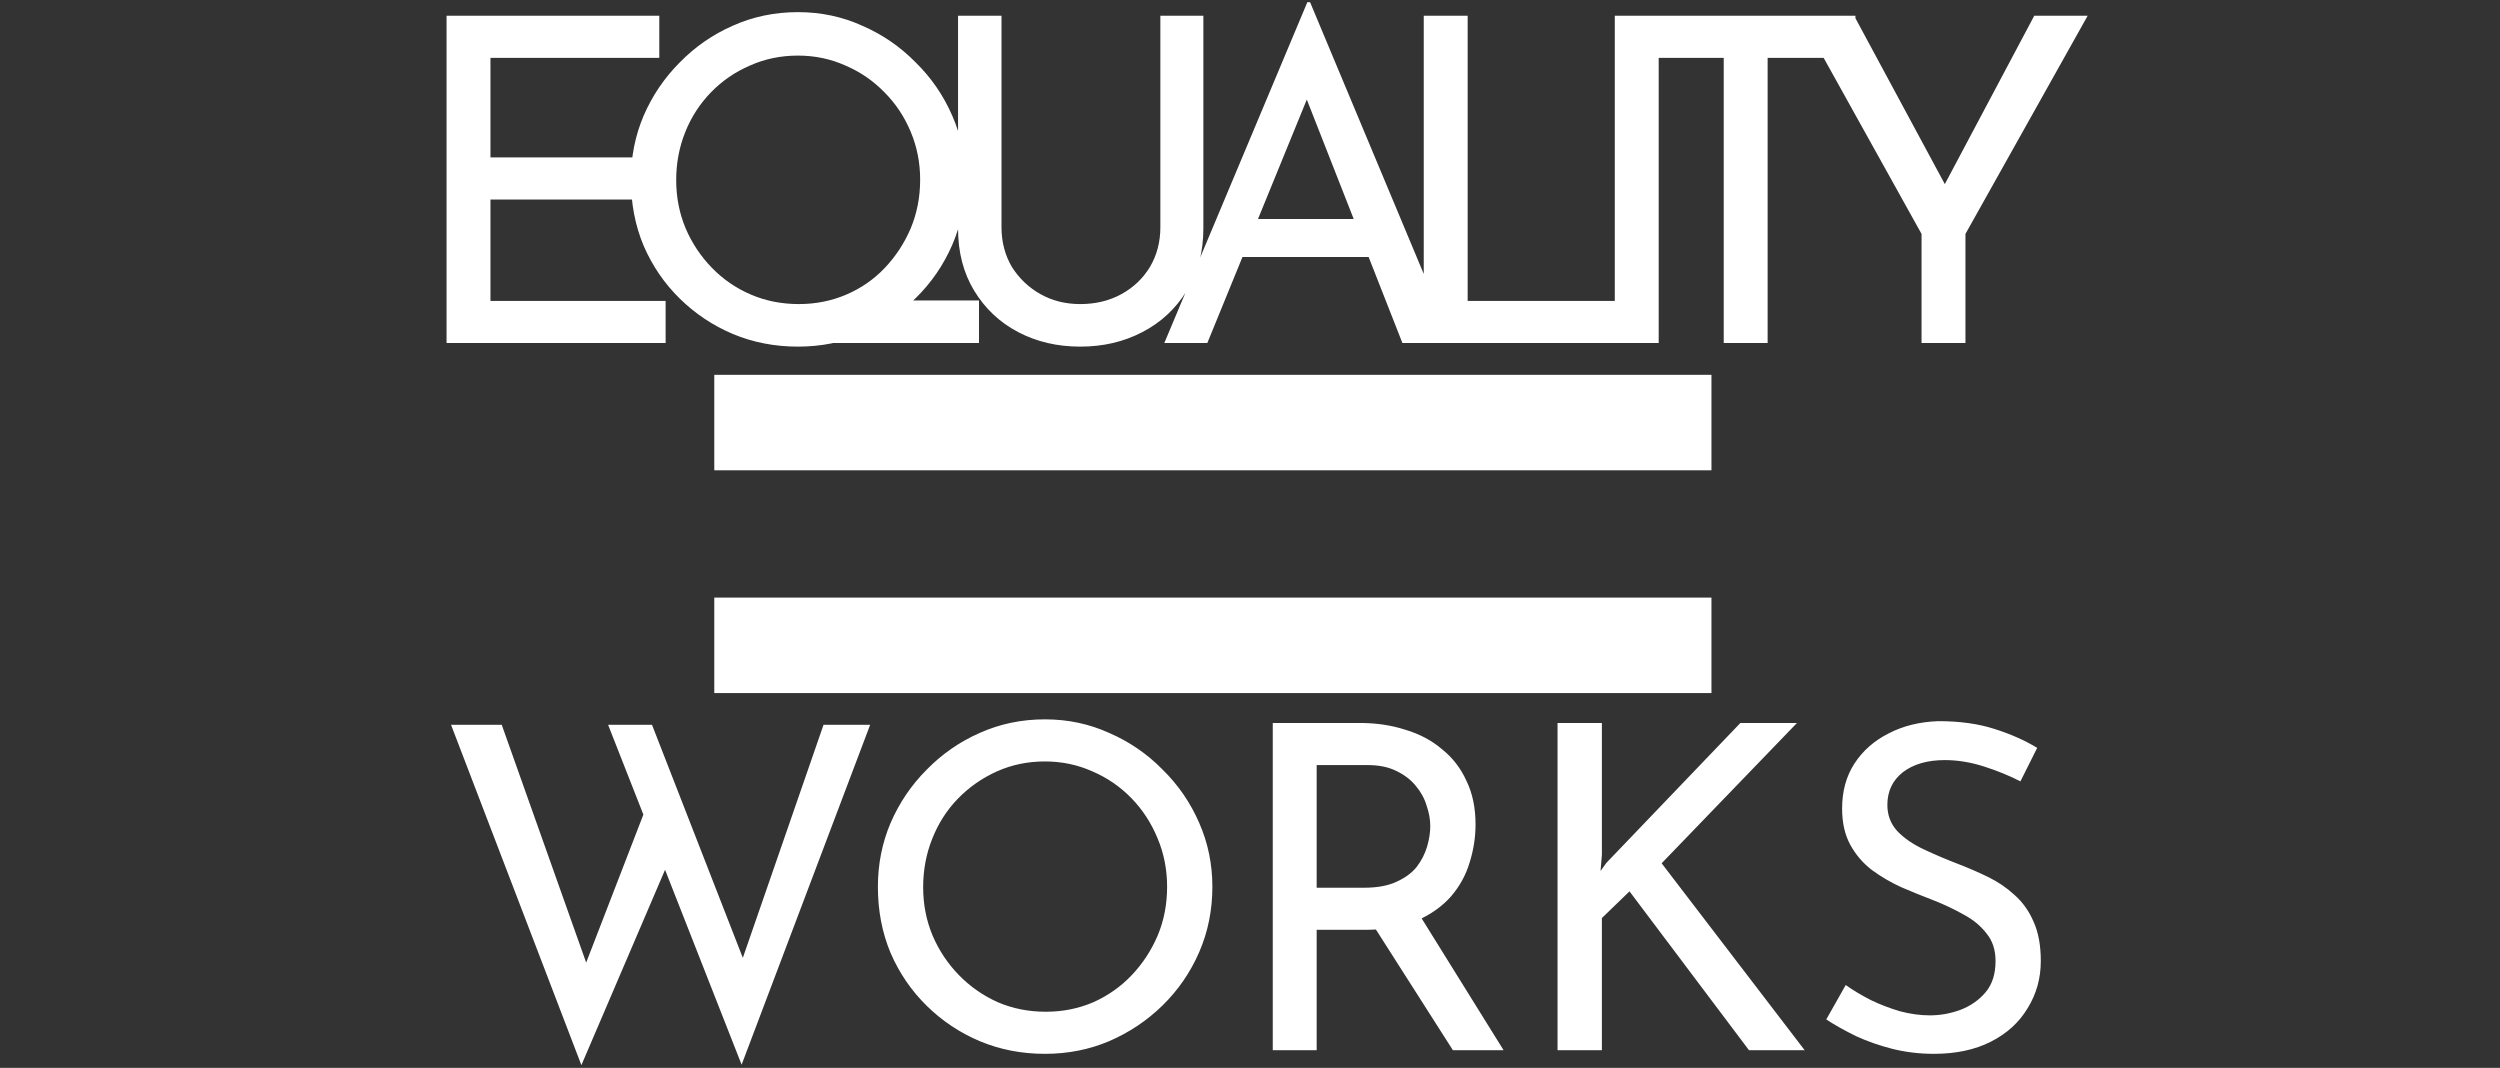 <svg width="707" height="302" viewBox="0 0 707 302" fill="none" xmlns="http://www.w3.org/2000/svg">
<rect x="0" y="0" width="707" height="302" fill="#333333" stroke="none"/>
<path d="M126.287 4.456H186.447V16.36H138.703V44.52H181.327V56.424H138.703V85.096H188.239V97H126.287V4.456ZM245.115 84.968H276.859V97H228.603L245.115 84.968ZM178.427 50.792C178.427 44.392 179.622 38.376 182.011 32.744C184.486 27.027 187.899 21.992 192.251 17.64C196.603 13.203 201.595 9.747 207.227 7.272C212.944 4.712 219.088 3.432 225.659 3.432C232.144 3.432 238.203 4.712 243.835 7.272C249.552 9.747 254.587 13.203 258.939 17.64C263.376 21.992 266.832 27.027 269.307 32.744C271.782 38.376 273.019 44.392 273.019 50.792C273.019 57.363 271.782 63.507 269.307 69.224C266.832 74.941 263.376 79.976 258.939 84.328C254.587 88.595 249.552 91.965 243.835 94.44C238.203 96.829 232.144 98.024 225.659 98.024C219.088 98.024 212.944 96.829 207.227 94.44C201.595 92.051 196.603 88.723 192.251 84.456C187.899 80.189 184.486 75.197 182.011 69.48C179.622 63.763 178.427 57.533 178.427 50.792ZM191.227 50.92C191.227 55.784 192.123 60.349 193.915 64.616C195.707 68.797 198.182 72.509 201.339 75.752C204.496 78.995 208.166 81.512 212.347 83.304C216.528 85.096 221.051 85.992 225.915 85.992C230.694 85.992 235.174 85.096 239.355 83.304C243.536 81.512 247.163 78.995 250.235 75.752C253.307 72.509 255.739 68.797 257.531 64.616C259.323 60.349 260.219 55.741 260.219 50.792C260.219 46.013 259.323 41.491 257.531 37.224C255.739 32.957 253.264 29.245 250.107 26.088C246.95 22.845 243.28 20.328 239.099 18.536C234.918 16.659 230.438 15.72 225.659 15.72C220.795 15.72 216.272 16.659 212.091 18.536C207.91 20.328 204.24 22.845 201.083 26.088C197.926 29.331 195.494 33.085 193.787 37.352C192.08 41.619 191.227 46.141 191.227 50.92ZM283.223 64.232C283.223 68.413 284.204 72.168 286.167 75.496C288.215 78.739 290.903 81.299 294.231 83.176C297.559 85.053 301.314 85.992 305.495 85.992C309.847 85.992 313.73 85.053 317.143 83.176C320.556 81.299 323.244 78.739 325.207 75.496C327.17 72.168 328.151 68.413 328.151 64.232V4.456H340.311V64.616C340.311 71.357 338.732 77.245 335.575 82.28C332.503 87.315 328.322 91.197 323.031 93.928C317.826 96.659 311.98 98.024 305.495 98.024C299.01 98.024 293.164 96.659 287.959 93.928C282.754 91.197 278.615 87.315 275.543 82.28C272.471 77.245 270.935 71.357 270.935 64.616V4.456H283.223V64.232ZM329.271 97L369.719 0.616H370.487L410.807 97H396.599L366.391 20.072L375.223 14.312L341.431 97H329.271ZM352.951 61.928H387.383L391.479 72.68H349.367L352.951 61.928ZM402.637 4.456H415.053V85.096H462.029V97H402.637V4.456ZM456.662 4.456H469.078V97H456.662V4.456ZM463.278 4.456H524.718V16.36H499.886V97H487.47V16.36H463.278V4.456ZM543.413 66.152L509.109 4.456H524.341L551.861 55.528L548.021 55.784L575.285 4.456H590.389L555.829 66.152V97H543.413V66.152Z" fill="white"/>
<path d="M127.553 204.968H141.889L166.977 275.624L164.801 274.728L183.105 227.368L188.865 244.136L164.417 301.224L127.553 204.968ZM171.969 204.968H184.385L211.521 274.6L208.961 274.088L232.897 204.968H246.081L209.729 301.096L171.969 204.968ZM248.267 250.792C248.267 244.392 249.462 238.376 251.851 232.744C254.326 227.027 257.739 221.992 262.091 217.64C266.443 213.203 271.435 209.747 277.067 207.272C282.784 204.712 288.928 203.432 295.499 203.432C301.984 203.432 308.043 204.712 313.675 207.272C319.392 209.747 324.427 213.203 328.779 217.64C333.216 221.992 336.672 227.027 339.147 232.744C341.622 238.376 342.859 244.392 342.859 250.792C342.859 257.363 341.622 263.507 339.147 269.224C336.672 274.941 333.216 279.976 328.779 284.328C324.427 288.595 319.392 291.965 313.675 294.44C308.043 296.829 301.984 298.024 295.499 298.024C288.928 298.024 282.784 296.829 277.067 294.44C271.435 292.051 266.443 288.723 262.091 284.456C257.739 280.189 254.326 275.197 251.851 269.48C249.462 263.763 248.267 257.533 248.267 250.792ZM261.067 250.92C261.067 255.784 261.963 260.349 263.755 264.616C265.547 268.797 268.022 272.509 271.179 275.752C274.336 278.995 278.006 281.555 282.187 283.432C286.368 285.224 290.891 286.12 295.755 286.12C300.534 286.12 305.014 285.224 309.195 283.432C313.376 281.555 317.003 278.995 320.075 275.752C323.147 272.509 325.579 268.797 327.371 264.616C329.163 260.349 330.059 255.741 330.059 250.792C330.059 245.928 329.163 241.363 327.371 237.096C325.579 232.744 323.104 228.947 319.947 225.704C316.79 222.461 313.12 219.944 308.939 218.152C304.758 216.275 300.278 215.336 295.499 215.336C290.635 215.336 286.112 216.275 281.931 218.152C277.75 220.029 274.08 222.589 270.923 225.832C267.766 229.075 265.334 232.872 263.627 237.224C261.92 241.491 261.067 246.056 261.067 250.92ZM384.513 204.456C389.206 204.456 393.516 205.096 397.441 206.376C401.452 207.571 404.908 209.405 407.809 211.88C410.796 214.269 413.1 217.256 414.721 220.84C416.428 224.339 417.281 228.435 417.281 233.128C417.281 236.797 416.726 240.381 415.617 243.88C414.593 247.379 412.844 250.579 410.369 253.48C407.894 256.296 404.652 258.6 400.641 260.392C396.716 262.099 391.852 262.952 386.049 262.952H372.353V297H359.937V204.456H384.513ZM385.793 251.048C389.462 251.048 392.492 250.493 394.881 249.384C397.356 248.275 399.276 246.867 400.641 245.16C402.006 243.368 402.988 241.448 403.585 239.4C404.182 237.352 404.481 235.432 404.481 233.64C404.481 231.763 404.14 229.843 403.457 227.88C402.86 225.832 401.836 223.955 400.385 222.248C399.02 220.541 397.185 219.133 394.881 218.024C392.662 216.915 389.932 216.36 386.689 216.36H372.353V251.048H385.793ZM401.025 258.088L425.217 297H410.881L386.305 258.472L401.025 258.088ZM453.016 241.704L452.632 246.312L454.296 244.008L492.184 204.456H508.184L469.912 244.136L510.36 297H494.616L460.824 252.072L453.016 259.624V297H440.472V204.456H453.016V241.704ZM571.379 220.968C568.222 219.347 564.766 217.939 561.011 216.744C557.256 215.549 553.587 214.952 550.003 214.952C545.054 214.952 541.086 216.104 538.099 218.408C535.198 220.712 533.747 223.784 533.747 227.624C533.747 230.525 534.686 233 536.563 235.048C538.44 237.011 540.915 238.717 543.987 240.168C547.059 241.619 550.259 242.984 553.587 244.264C556.488 245.373 559.347 246.611 562.163 247.976C564.979 249.341 567.496 251.048 569.715 253.096C572.019 255.144 573.811 257.661 575.091 260.648C576.456 263.635 577.139 267.347 577.139 271.784C577.139 276.648 575.902 281.085 573.427 285.096C571.038 289.107 567.582 292.264 563.059 294.568C558.536 296.872 553.16 298.024 546.931 298.024C542.835 298.024 538.91 297.555 535.155 296.616C531.486 295.677 528.072 294.483 524.915 293.032C521.758 291.496 518.942 289.917 516.467 288.296L521.971 278.568C524.019 280.019 526.366 281.427 529.011 282.792C531.656 284.072 534.43 285.139 537.331 285.992C540.232 286.76 543.048 287.144 545.779 287.144C548.68 287.144 551.539 286.632 554.355 285.608C557.256 284.499 559.646 282.835 561.523 280.616C563.4 278.397 564.339 275.453 564.339 271.784C564.339 268.627 563.486 266.024 561.779 263.976C560.158 261.843 557.982 260.051 555.251 258.6C552.52 257.064 549.619 255.699 546.547 254.504C543.646 253.395 540.702 252.2 537.715 250.92C534.728 249.555 531.955 247.933 529.395 246.056C526.835 244.093 524.787 241.704 523.251 238.888C521.715 236.072 520.947 232.659 520.947 228.648C520.947 223.784 522.099 219.56 524.403 215.976C526.792 212.307 530.035 209.448 534.131 207.4C538.227 205.267 542.92 204.115 548.211 203.944C554.184 203.944 559.432 204.669 563.955 206.12C568.563 207.571 572.616 209.363 576.115 211.496L571.379 220.968Z" fill="white"/>
<rect x="202" y="106" width="282" height="27" fill="white"/>
<rect x="202" y="169" width="282" height="27" fill="white"/>
</svg>
